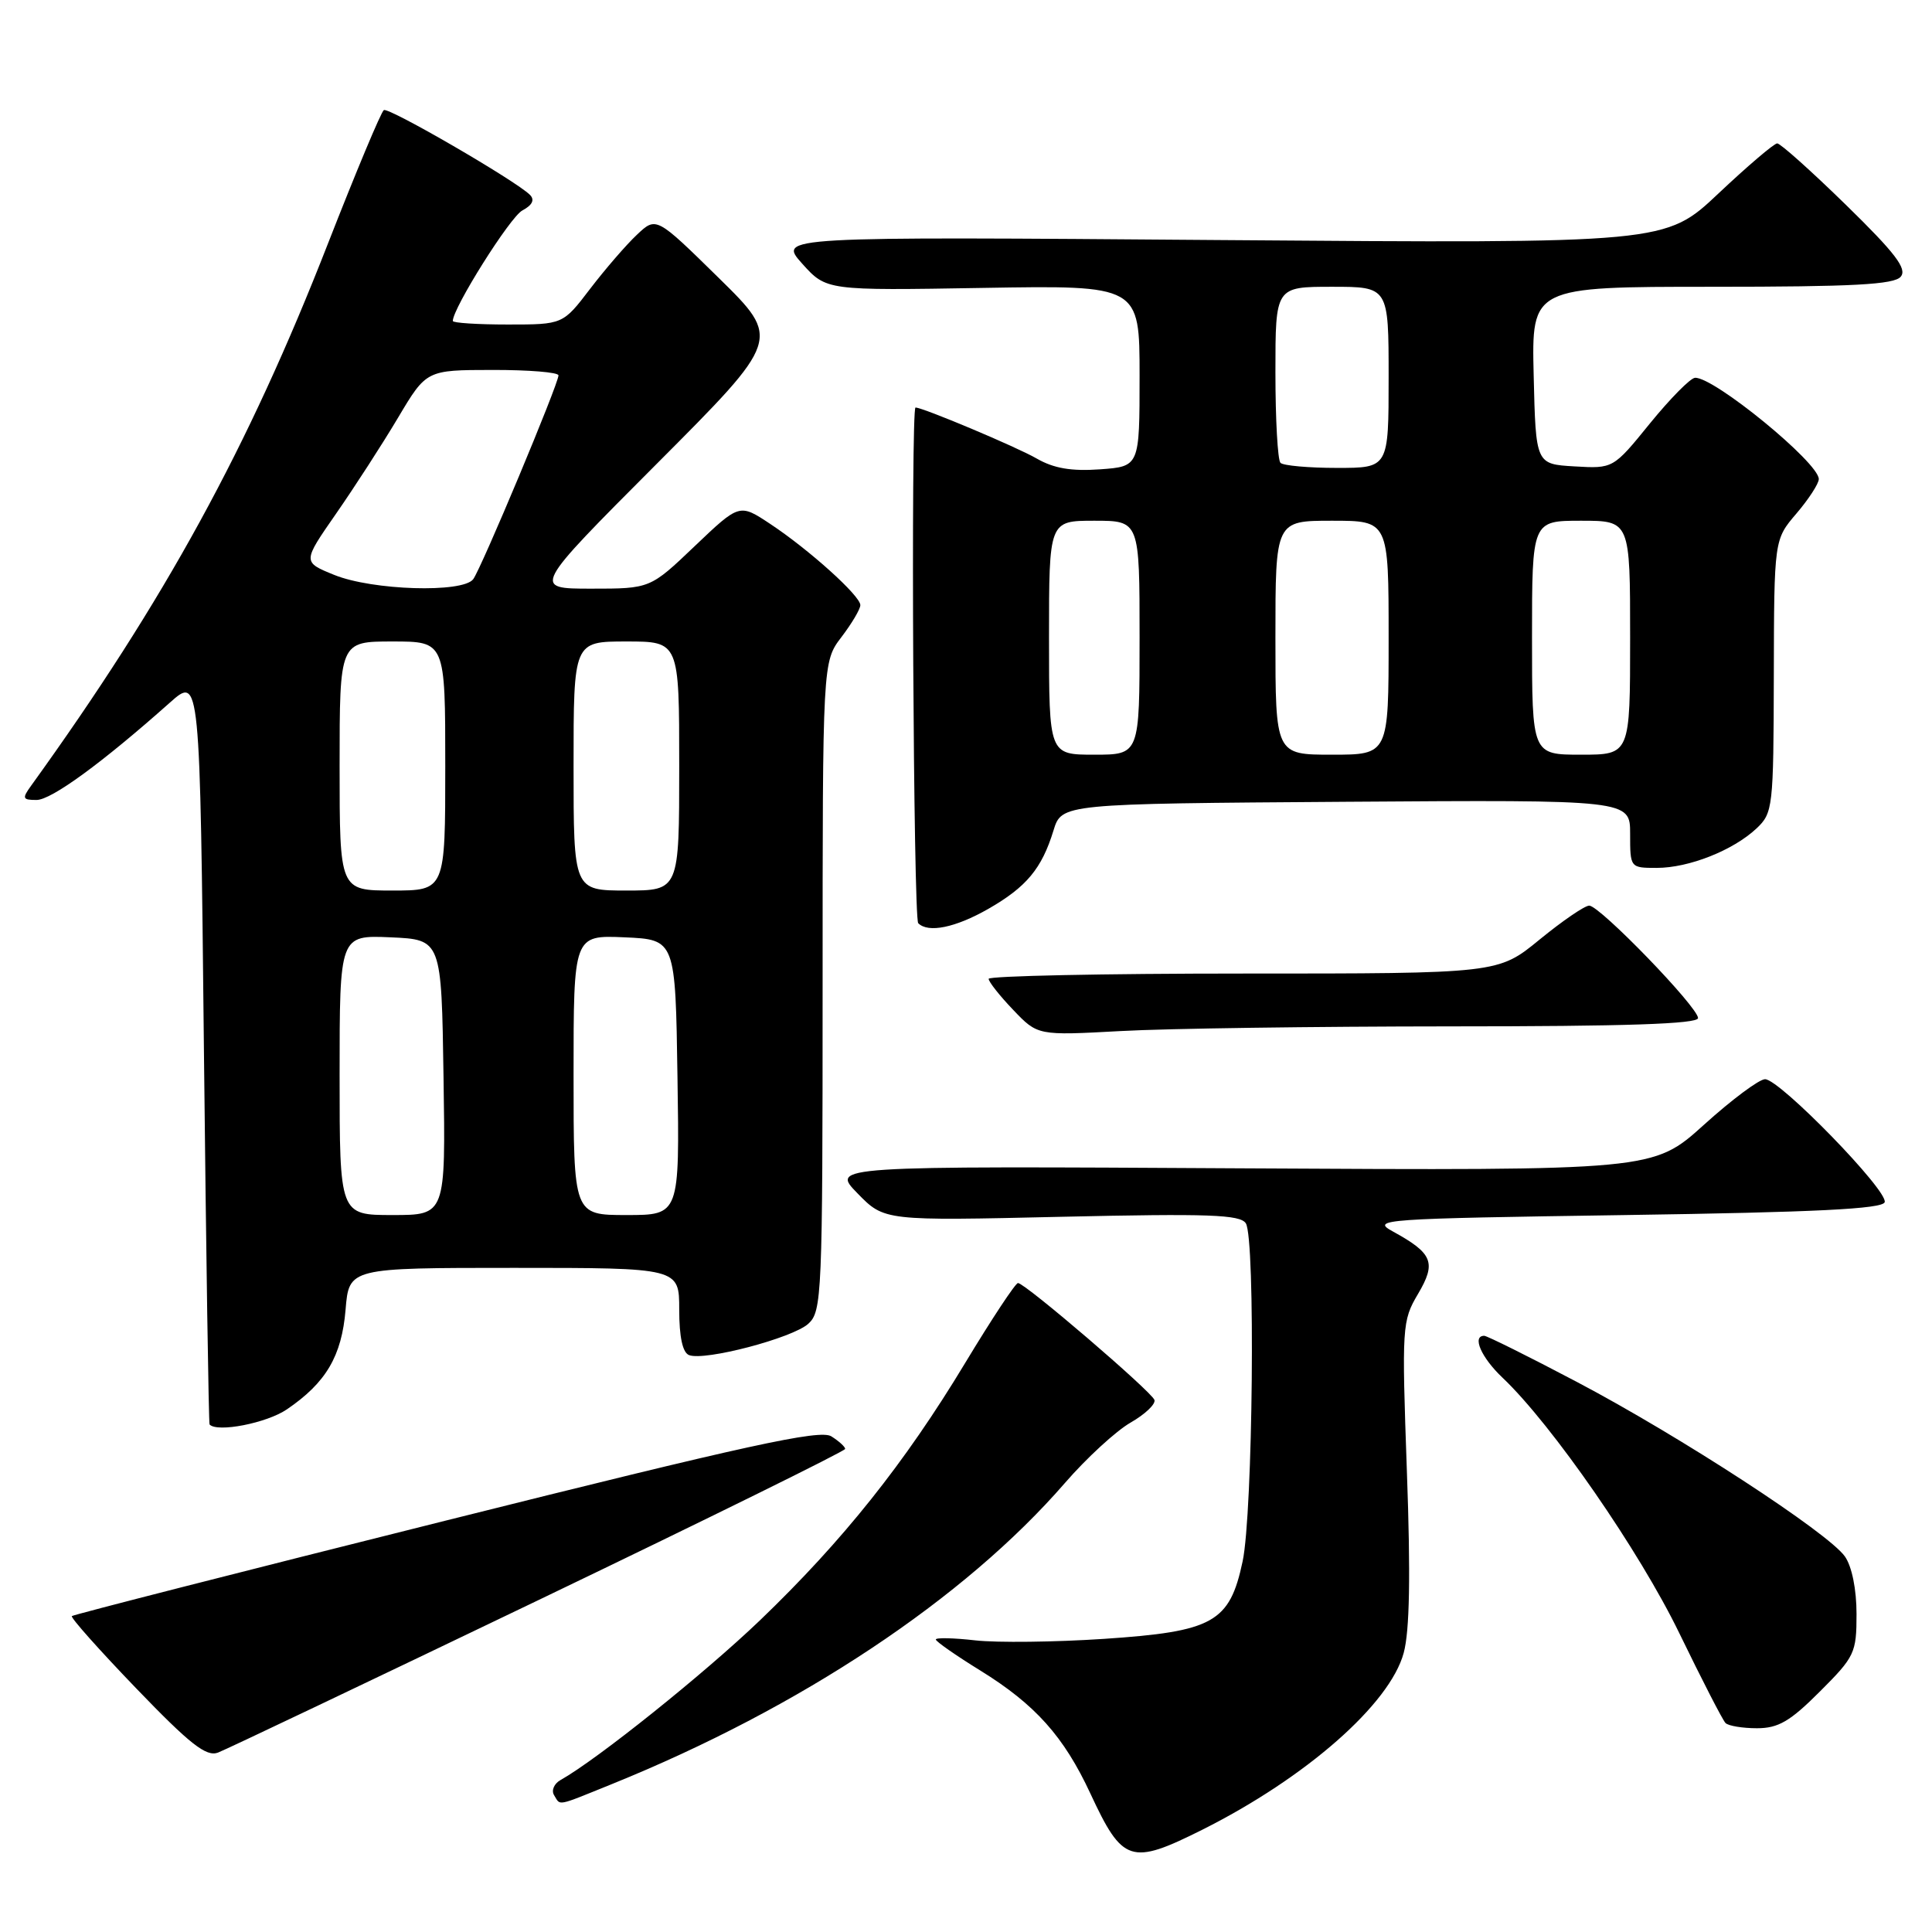 <?xml version="1.0" encoding="UTF-8" standalone="no"?>
<!DOCTYPE svg PUBLIC "-//W3C//DTD SVG 1.1//EN" "http://www.w3.org/Graphics/SVG/1.1/DTD/svg11.dtd" >
<svg xmlns="http://www.w3.org/2000/svg" xmlns:xlink="http://www.w3.org/1999/xlink" version="1.1" viewBox="0 0 256 256">
 <g >
 <path fill="currentColor"
d=" M 159.29 242.46 C 173.04 235.57 184.17 225.80 186.00 219.01 C 186.79 216.08 186.92 208.73 186.42 194.97 C 185.74 175.76 185.78 175.03 187.89 171.46 C 190.35 167.30 189.86 166.08 184.57 163.18 C 181.63 161.57 182.93 161.48 215.42 161.00 C 240.56 160.63 249.44 160.19 249.73 159.30 C 250.23 157.81 235.82 143.00 233.88 143.00 C 233.10 143.00 229.45 145.72 225.76 149.06 C 219.05 155.11 219.05 155.11 164.57 154.81 C 110.08 154.50 110.08 154.50 113.63 158.13 C 117.18 161.77 117.18 161.77 140.69 161.23 C 160.17 160.79 164.35 160.94 165.08 162.10 C 166.37 164.13 166.02 200.52 164.65 206.91 C 162.93 214.99 160.77 216.19 146.26 217.16 C 139.79 217.59 132.14 217.68 129.25 217.36 C 126.36 217.03 124.00 216.98 124.00 217.24 C 124.00 217.50 126.65 219.35 129.89 221.35 C 137.17 225.85 140.96 230.08 144.48 237.65 C 148.75 246.84 149.83 247.19 159.29 242.46 Z  M 81.08 236.40 C 106.08 226.28 127.80 211.84 141.11 196.50 C 143.97 193.20 147.89 189.60 149.81 188.50 C 151.73 187.40 153.15 186.05 152.97 185.50 C 152.58 184.38 135.84 170.02 134.89 170.01 C 134.56 170.00 131.41 174.77 127.89 180.60 C 119.89 193.87 111.67 204.17 100.71 214.69 C 93.31 221.78 79.12 233.15 74.28 235.86 C 73.42 236.34 73.03 237.25 73.42 237.87 C 74.30 239.29 73.59 239.43 81.08 236.40 Z  M 71.39 212.00 C 93.71 201.28 111.98 192.27 111.99 191.99 C 111.99 191.71 111.17 190.96 110.15 190.32 C 108.64 189.38 99.09 191.47 59.09 201.48 C 32.02 208.25 9.72 213.95 9.52 214.14 C 9.33 214.34 13.17 218.65 18.06 223.73 C 25.19 231.14 27.33 232.81 28.88 232.23 C 29.94 231.83 49.07 222.72 71.39 212.00 Z  M 241.14 224.14 C 245.76 219.53 246.00 219.02 246.00 213.87 C 246.00 210.60 245.39 207.57 244.46 206.24 C 242.26 203.11 222.58 190.29 208.92 183.10 C 202.55 179.74 197.03 177.00 196.67 177.00 C 195.01 177.00 196.27 179.88 199.10 182.56 C 205.66 188.78 217.25 205.54 222.52 216.41 C 225.51 222.57 228.26 227.93 228.64 228.31 C 229.02 228.69 230.90 229.00 232.81 229.00 C 235.63 229.00 237.20 228.09 241.14 224.14 Z  M 38.01 186.75 C 43.20 183.22 45.28 179.69 45.79 173.54 C 46.25 168.00 46.25 168.00 68.12 168.00 C 90.00 168.00 90.00 168.00 90.00 173.53 C 90.00 177.16 90.45 179.24 91.31 179.56 C 93.39 180.36 105.01 177.30 107.10 175.41 C 108.91 173.77 109.00 171.68 109.00 130.69 C 109.00 87.69 109.00 87.69 111.50 84.41 C 112.87 82.61 114.00 80.71 114.00 80.18 C 114.00 78.95 107.21 72.83 102.04 69.41 C 97.98 66.72 97.98 66.72 92.06 72.36 C 86.15 78.00 86.15 78.00 78.34 78.00 C 70.52 78.00 70.52 78.00 87.01 61.47 C 103.50 44.94 103.50 44.94 95.23 36.82 C 86.95 28.69 86.95 28.69 84.40 31.10 C 82.99 32.42 80.21 35.64 78.21 38.25 C 74.59 43.00 74.59 43.00 67.29 43.00 C 63.28 43.00 60.00 42.79 60.00 42.53 C 60.00 40.82 67.58 28.76 69.21 27.89 C 70.54 27.18 70.88 26.48 70.22 25.82 C 68.35 23.95 51.51 14.18 50.86 14.59 C 50.50 14.81 47.18 22.75 43.47 32.24 C 32.88 59.38 21.82 79.57 4.13 104.10 C 2.90 105.80 2.98 106.00 4.84 106.00 C 6.81 106.00 13.53 101.09 22.50 93.11 C 26.50 89.55 26.50 89.55 27.02 139.03 C 27.31 166.24 27.65 188.61 27.77 188.75 C 28.77 189.85 35.34 188.57 38.01 186.75 Z  M 192.25 136.00 C 215.35 136.00 225.00 135.68 225.00 134.90 C 225.00 133.45 211.98 120.00 210.58 120.00 C 209.98 120.00 207.02 122.03 204.00 124.50 C 198.51 129.00 198.51 129.00 164.76 129.00 C 146.19 129.00 131.00 129.32 131.00 129.70 C 131.00 130.09 132.46 131.94 134.25 133.81 C 137.50 137.22 137.50 137.22 148.50 136.62 C 154.55 136.28 174.24 136.01 192.25 136.00 Z  M 130.94 120.44 C 136.01 117.54 138.04 115.10 139.59 110.05 C 140.68 106.50 140.68 106.50 178.34 106.24 C 216.00 105.98 216.00 105.98 216.00 110.49 C 216.00 114.99 216.01 115.00 219.53 115.00 C 223.79 115.00 229.64 112.68 232.74 109.78 C 234.92 107.72 235.00 107.03 235.04 89.58 C 235.08 71.50 235.08 71.50 238.04 68.04 C 239.67 66.13 241.00 64.08 241.00 63.48 C 241.00 61.30 227.10 49.93 224.60 50.06 C 223.99 50.09 221.31 52.81 218.63 56.10 C 213.76 62.10 213.76 62.10 208.63 61.80 C 203.50 61.50 203.50 61.50 203.22 49.75 C 202.94 38.00 202.94 38.00 226.85 38.00 C 245.57 38.00 251.00 37.71 251.86 36.66 C 252.73 35.62 251.14 33.54 244.61 27.16 C 240.01 22.67 235.91 19.00 235.49 19.00 C 235.08 19.00 231.58 21.98 227.71 25.63 C 220.68 32.26 220.68 32.26 161.89 31.81 C 103.09 31.35 103.09 31.35 106.29 34.93 C 109.50 38.50 109.50 38.50 130.25 38.15 C 151.00 37.80 151.00 37.80 151.00 49.80 C 151.00 61.81 151.00 61.81 145.75 62.19 C 141.96 62.46 139.63 62.06 137.37 60.76 C 134.75 59.24 122.30 54.00 121.31 54.00 C 120.67 54.00 121.03 121.69 121.67 122.33 C 122.99 123.66 126.59 122.92 130.94 120.44 Z  M 45.00 142.45 C 45.00 123.91 45.00 123.91 51.75 124.20 C 58.50 124.50 58.50 124.50 58.77 142.75 C 59.05 161.00 59.05 161.00 52.02 161.00 C 45.00 161.00 45.00 161.00 45.00 142.45 Z  M 76.00 142.45 C 76.00 123.91 76.00 123.91 82.75 124.20 C 89.50 124.50 89.50 124.50 89.77 142.75 C 90.05 161.00 90.05 161.00 83.02 161.00 C 76.00 161.00 76.00 161.00 76.00 142.45 Z  M 45.00 101.50 C 45.00 85.00 45.00 85.00 52.00 85.00 C 59.00 85.00 59.00 85.00 59.00 101.50 C 59.00 118.00 59.00 118.00 52.00 118.00 C 45.00 118.00 45.00 118.00 45.00 101.50 Z  M 76.00 101.50 C 76.00 85.00 76.00 85.00 83.00 85.00 C 90.00 85.00 90.00 85.00 90.00 101.50 C 90.00 118.00 90.00 118.00 83.00 118.00 C 76.00 118.00 76.00 118.00 76.00 101.50 Z  M 44.29 76.18 C 40.08 74.47 40.08 74.47 44.52 68.08 C 46.96 64.57 50.66 58.85 52.73 55.37 C 56.50 49.03 56.50 49.03 65.25 49.02 C 70.06 49.01 74.00 49.33 74.00 49.74 C 74.00 50.88 63.77 75.33 62.70 76.75 C 61.30 78.60 49.34 78.23 44.29 76.18 Z  M 139.00 84.50 C 139.00 69.00 139.00 69.00 145.00 69.00 C 151.00 69.00 151.00 69.00 151.00 84.50 C 151.00 100.00 151.00 100.00 145.00 100.00 C 139.00 100.00 139.00 100.00 139.00 84.50 Z  M 169.00 84.50 C 169.00 69.00 169.00 69.00 176.50 69.00 C 184.00 69.00 184.00 69.00 184.00 84.50 C 184.00 100.00 184.00 100.00 176.50 100.00 C 169.00 100.00 169.00 100.00 169.00 84.50 Z  M 203.00 84.50 C 203.00 69.00 203.00 69.00 209.50 69.00 C 216.00 69.00 216.00 69.00 216.00 84.50 C 216.00 100.00 216.00 100.00 209.50 100.00 C 203.00 100.00 203.00 100.00 203.00 84.50 Z  M 169.67 61.33 C 169.30 60.97 169.00 55.57 169.00 49.33 C 169.00 38.00 169.00 38.00 176.50 38.00 C 184.00 38.00 184.00 38.00 184.00 50.00 C 184.00 62.00 184.00 62.00 177.17 62.00 C 173.41 62.00 170.03 61.70 169.67 61.33 Z "/>
</g>
</svg>